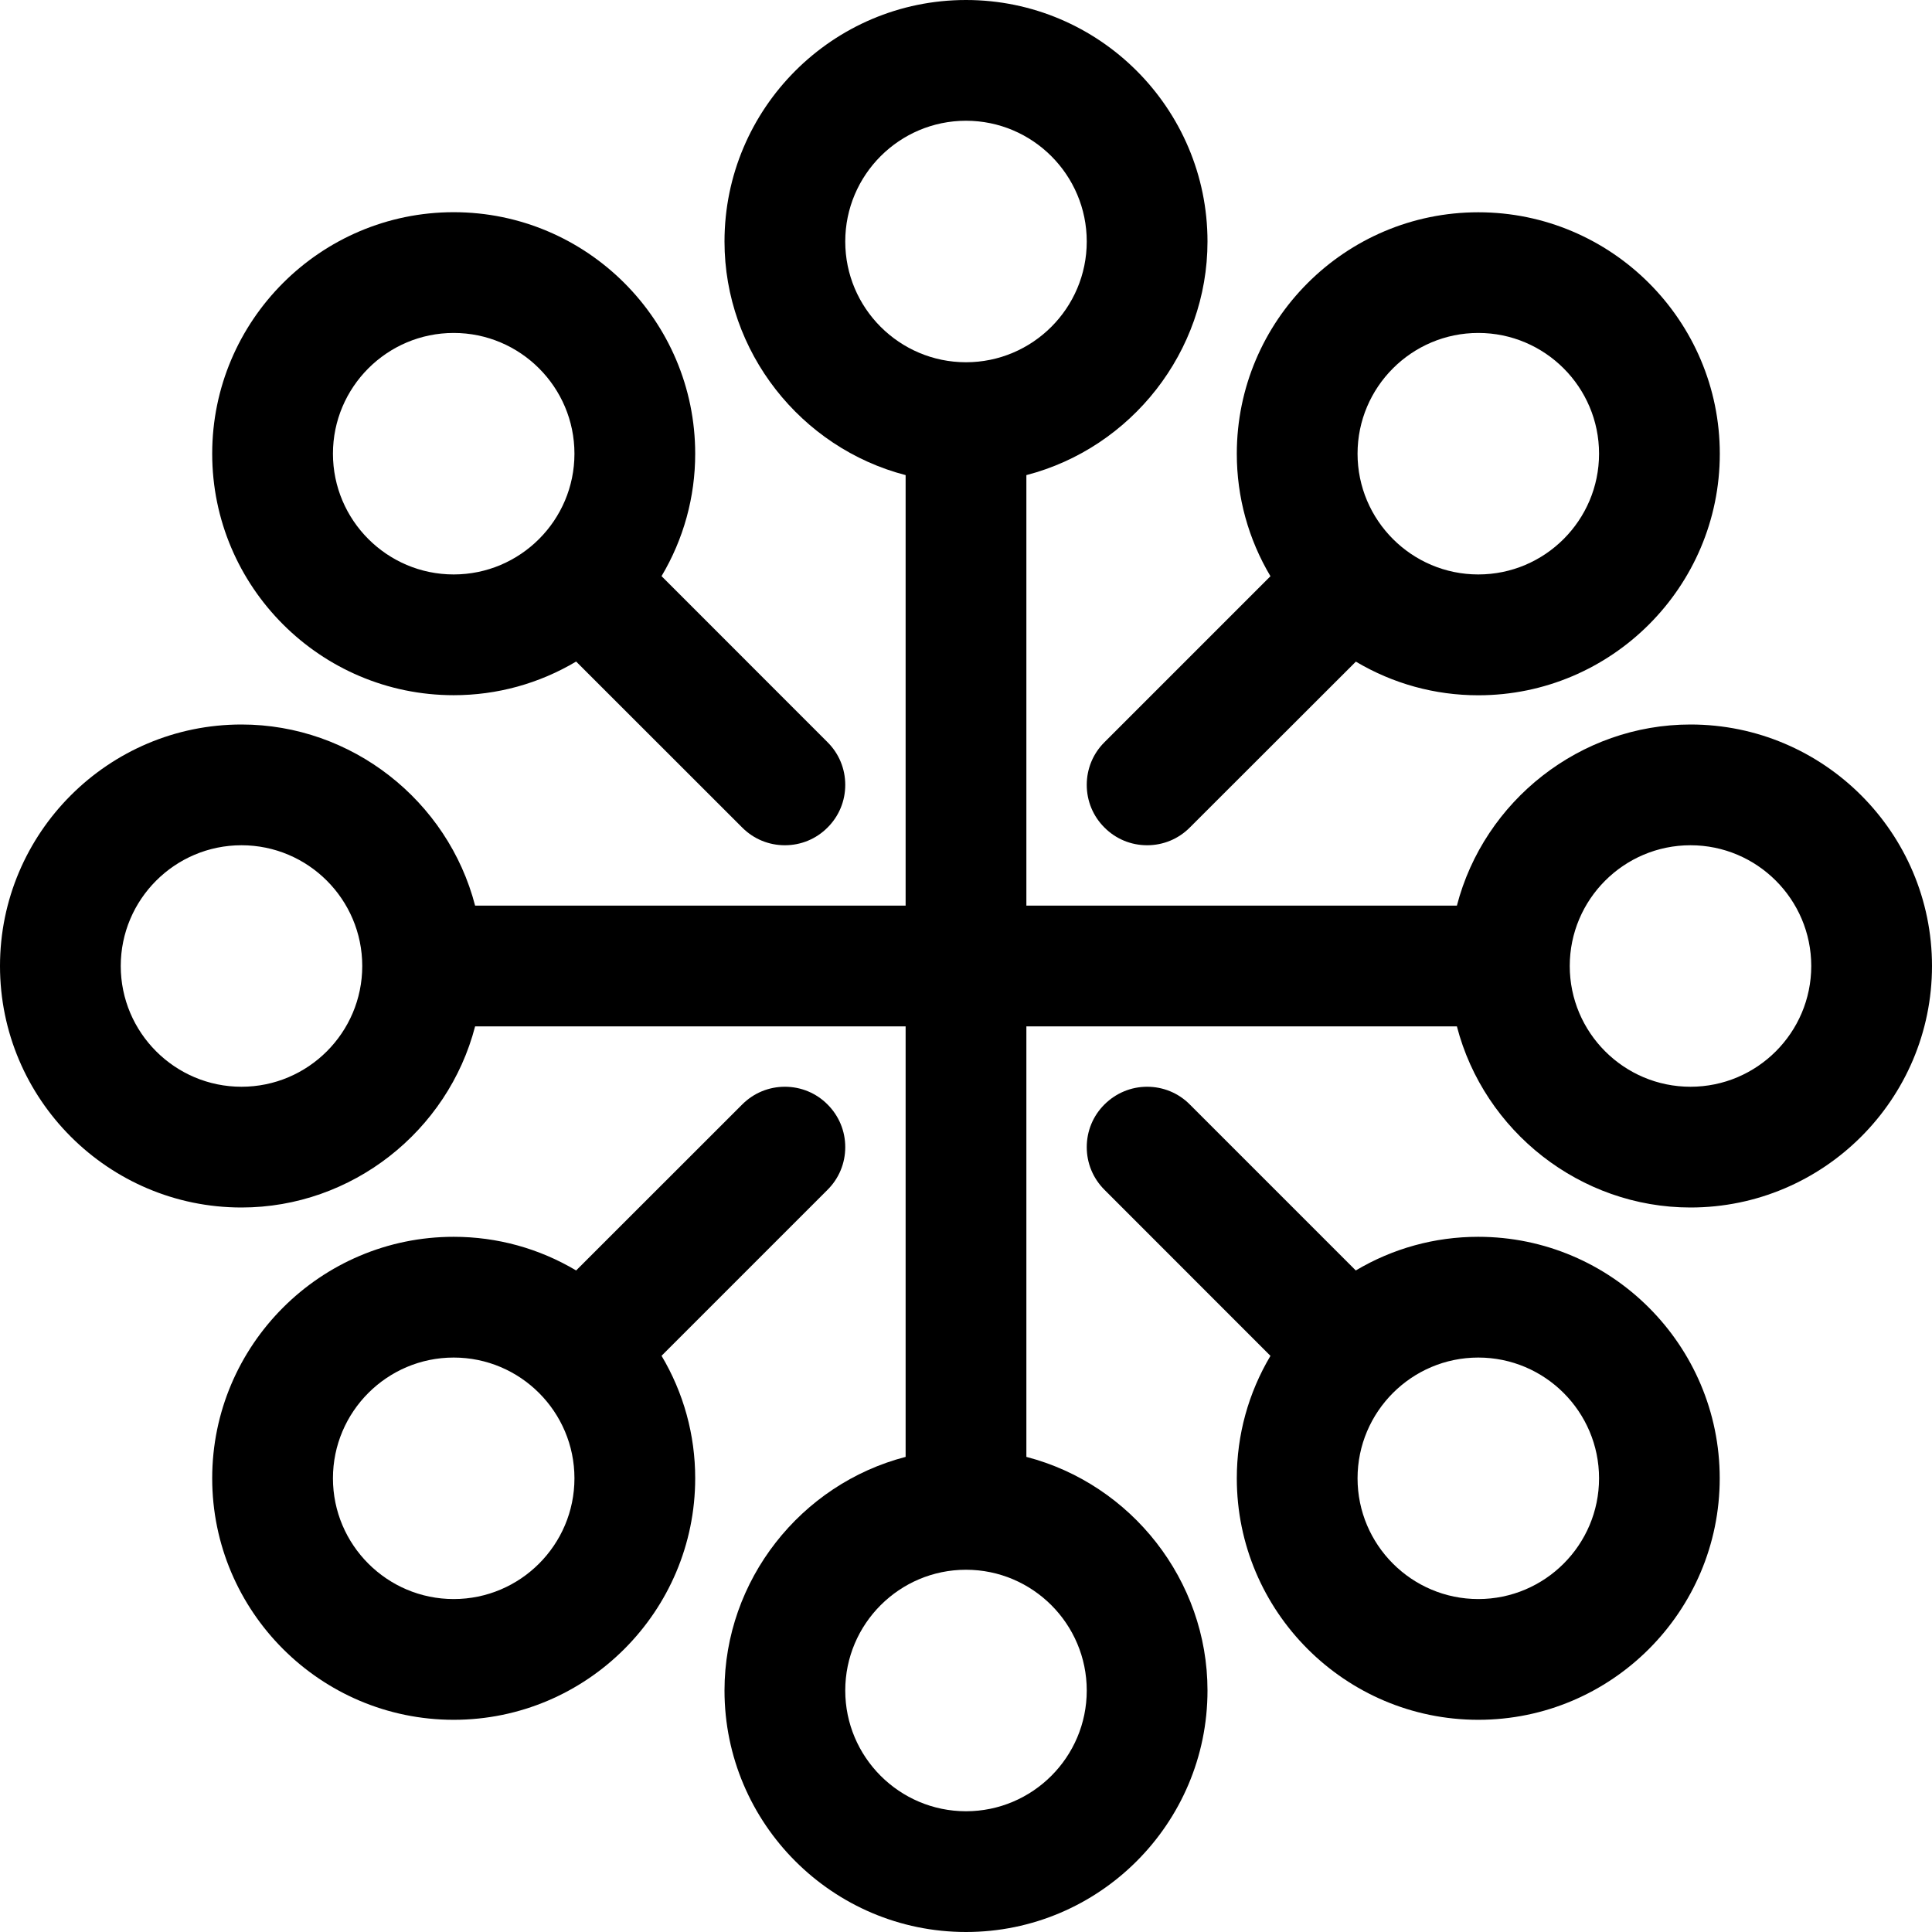 <?xml version="1.0" encoding="utf-8"?>
<!-- Generator: Adobe Illustrator 22.1.0, SVG Export Plug-In . SVG Version: 6.00 Build 0)  -->
<svg version="1.1" id="Layer_1" xmlns="http://www.w3.org/2000/svg" xmlns:xlink="http://www.w3.org/1999/xlink" x="0px" y="0px"
	 viewBox="0 0 24 24" style="enable-background:new 0 0 24 24;" xml:space="preserve">
<title>color-palette-1</title>
<g>
	<path d="M12,24c-1.654,0-3-1.346-3-3c0-1.37,0.947-2.564,2.25-2.902V12.75H5.902C5.564,14.053,4.37,15,3,15c-1.654,0-3-1.346-3-3
		c0-1.654,1.346-3,3-3c1.37,0,2.564,0.947,2.902,2.25h5.348V5.902C9.947,5.564,9,4.37,9,3c0-1.654,1.346-3,3-3c1.654,0,3,1.346,3,3
		c0,1.37-0.947,2.564-2.25,2.902v5.348h5.348C18.436,9.947,19.63,9,21,9c1.654,0,3,1.346,3,3c0,1.654-1.346,3-3,3
		c-1.37,0-2.564-0.947-2.902-2.25H12.75v5.348C14.053,18.436,15,19.63,15,21C15,22.654,13.654,24,12,24z M12,19.5
		c-0.827,0-1.5,0.673-1.5,1.5s0.673,1.5,1.5,1.5s1.5-0.673,1.5-1.5S12.827,19.5,12,19.5z M21,10.5c-0.827,0-1.5,0.673-1.5,1.5
		s0.673,1.5,1.5,1.5s1.5-0.673,1.5-1.5S21.827,10.5,21,10.5z M3,10.5c-0.827,0-1.5,0.673-1.5,1.5s0.673,1.5,1.5,1.5
		s1.5-0.673,1.5-1.5S3.827,10.5,3,10.5z M12,1.5c-0.827,0-1.5,0.673-1.5,1.5s0.673,1.5,1.5,1.5s1.5-0.673,1.5-1.5S12.827,1.5,12,1.5
		z"/>
	<path d="M9.75,10.5c-0.2,0-0.389-0.078-0.53-0.22L7.157,8.218C6.696,8.492,6.176,8.636,5.636,8.636c-1.654,0-3-1.346-3-3
		s1.346-3,3-3s3,1.346,3,3c0,0.54-0.144,1.06-0.418,1.521L10.28,9.22c0.142,0.141,0.22,0.33,0.22,0.53s-0.078,0.389-0.22,0.53
		C10.139,10.422,9.95,10.5,9.75,10.5z M5.636,4.136c-0.827,0-1.5,0.673-1.5,1.5s0.673,1.5,1.5,1.5s1.5-0.673,1.5-1.5
		S6.463,4.136,5.636,4.136z"/>
	<path d="M18.364,21.364c-1.654,0-3-1.346-3-3c0-0.54,0.144-1.06,0.418-1.521L13.72,14.78c-0.142-0.142-0.22-0.33-0.22-0.53
		s0.078-0.389,0.22-0.53s0.33-0.22,0.53-0.22l0,0c0.2,0,0.389,0.078,0.53,0.22l2.062,2.062c0.461-0.274,0.981-0.418,1.521-0.418
		c1.654,0,3,1.346,3,3S20.018,21.364,18.364,21.364z M18.364,16.864c-0.827,0-1.5,0.673-1.5,1.5s0.673,1.5,1.5,1.5
		s1.5-0.673,1.5-1.5S19.191,16.864,18.364,16.864z"/>
	<path d="M5.636,21.364c-1.654,0-3-1.346-3-3s1.346-3,3-3c0.54,0,1.06,0.144,1.521,0.418L9.22,13.72
		c0.142-0.142,0.33-0.22,0.53-0.22s0.389,0.078,0.53,0.22c0.142,0.142,0.22,0.33,0.22,0.53s-0.078,0.389-0.22,0.53l-2.062,2.062
		c0.274,0.461,0.418,0.981,0.418,1.521C8.636,20.018,7.29,21.364,5.636,21.364z M5.636,16.864c-0.827,0-1.5,0.673-1.5,1.5
		s0.673,1.5,1.5,1.5s1.5-0.673,1.5-1.5S6.463,16.864,5.636,16.864z"/>
	<path d="M14.25,10.5c-0.2,0-0.389-0.078-0.53-0.22c-0.142-0.141-0.22-0.33-0.22-0.53s0.078-0.389,0.22-0.53l2.062-2.062
		c-0.274-0.461-0.418-0.981-0.418-1.521c0-1.654,1.346-3,3-3s3,1.346,3,3s-1.346,3-3,3c-0.54,0-1.06-0.144-1.521-0.418L14.78,10.28
		C14.639,10.422,14.45,10.5,14.25,10.5z M18.364,4.136c-0.827,0-1.5,0.673-1.5,1.5s0.673,1.5,1.5,1.5s1.5-0.673,1.5-1.5
		S19.191,4.136,18.364,4.136z"/>
</g>
</svg>
